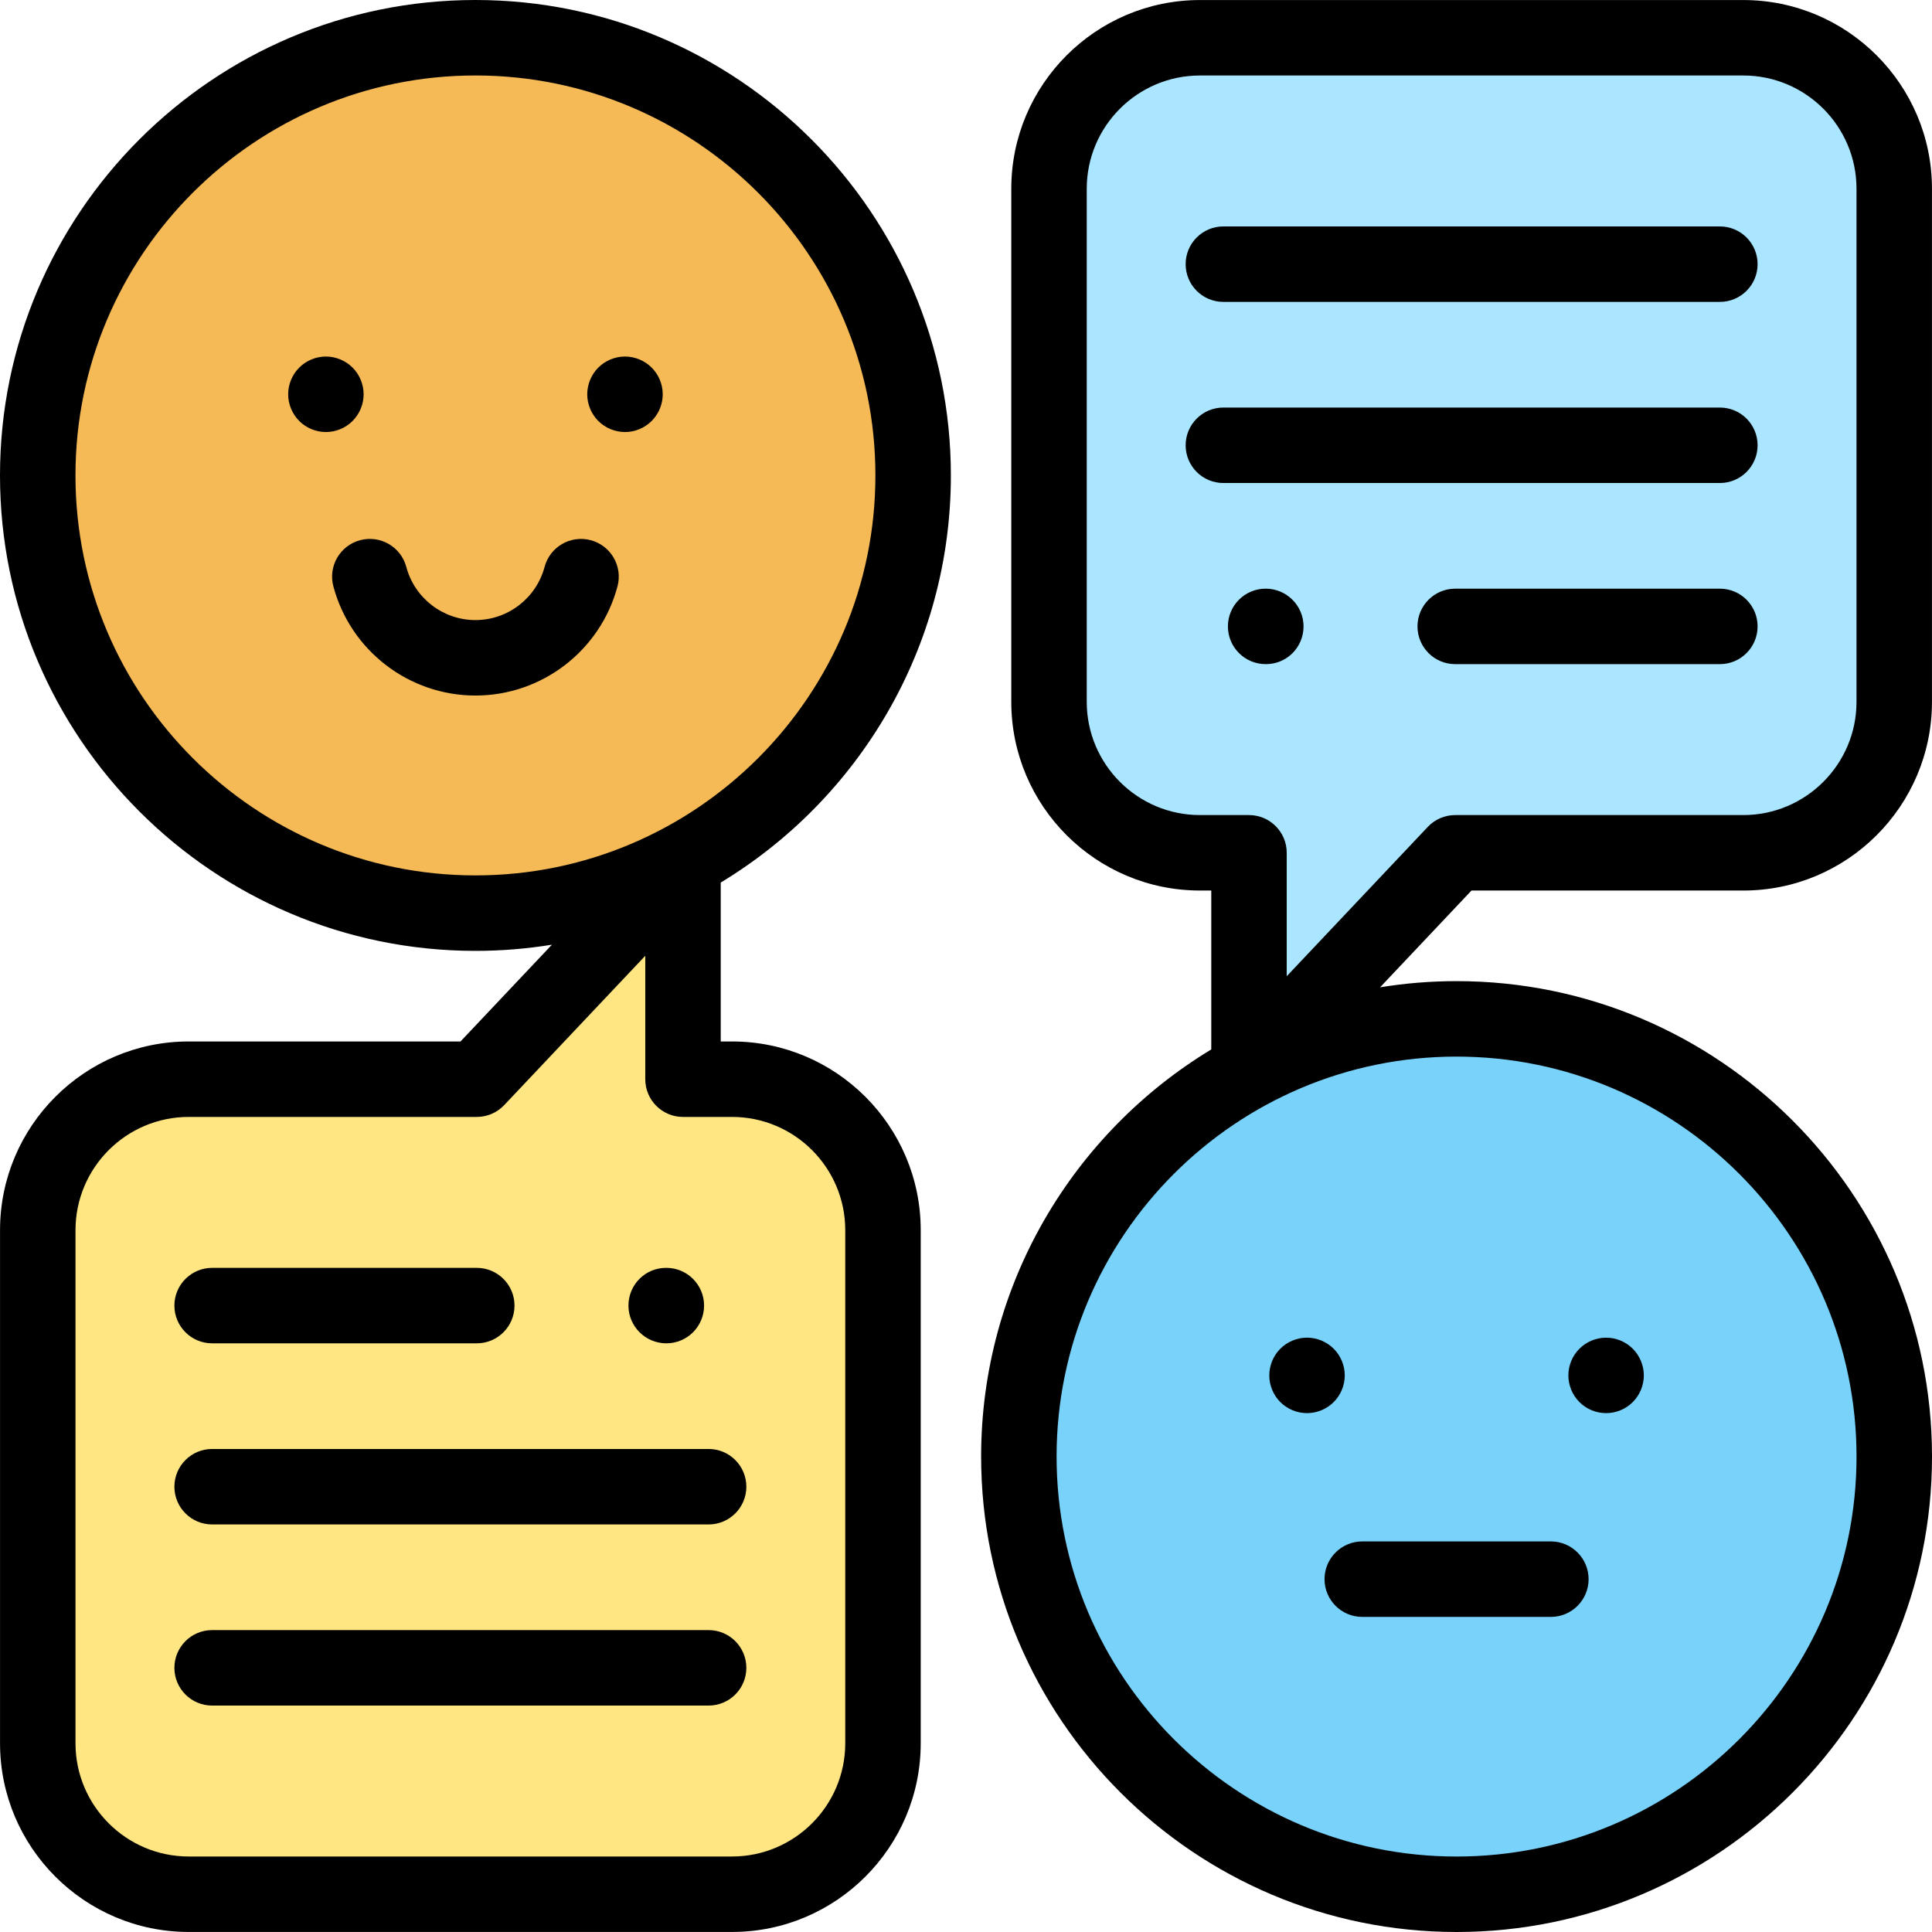 <?xml version="1.0" encoding="iso-8859-1"?>
<!-- Generator: Adobe Illustrator 19.0.0, SVG Export Plug-In . SVG Version: 6.00 Build 0)  -->
<svg version="1.1" id="Capa_1" xmlns="http://www.w3.org/2000/svg" xmlns:xlink="http://www.w3.org/1999/xlink" x="0px" y="0px"
	 viewBox="0 0 512.001 512.001" style="enable-background:new 0 0 512.001 512.001;" xml:space="preserve">
<circle style="fill:#F5B955;" cx="125.996" cy="125.996" r="115.996"/>
<circle style="fill:#78D2FA;" cx="386.006" cy="386.006" r="115.996"/>
<path style="fill:#FFE682;" d="M194.002,285.999h-13v-57.858l-54.652,57.858H50.007c-22.09,0-39.999,17.908-39.999,39.999v135.995
	c0,22.09,17.908,39.999,39.999,39.999h143.995c22.09,0,39.999-17.908,39.999-39.999V325.998
	C234.001,303.906,216.092,285.999,194.002,285.999z"/>
<path style="fill:#AAE6FF;" d="M317.998,226.001h13v57.858l54.652-57.858h76.343c22.09,0,39.999-17.908,39.999-39.999V50.007
	c0-22.09-17.908-39.999-39.999-39.999H317.998c-22.09,0-39.999,17.908-39.999,39.999v135.995
	C277.999,208.093,295.907,226.001,317.998,226.001z"/>
<path d="M96.366,104.485c0-2.63-1.07-5.21-2.93-7.07c-1.86-1.86-4.44-2.93-7.07-2.93s-5.21,1.07-7.07,2.93
	c-1.86,1.86-2.93,4.44-2.93,7.07c0,2.64,1.07,5.21,2.93,7.08c1.86,1.86,4.44,2.93,7.07,2.93s5.21-1.07,7.07-2.93
	C95.296,109.695,96.366,107.124,96.366,104.485z"/>
<path d="M165.633,94.486c-2.64,0-5.21,1.07-7.08,2.93c-1.86,1.86-2.93,4.44-2.93,7.08c0,2.63,1.07,5.2,2.93,7.07
	c1.87,1.86,4.44,2.93,7.08,2.93c2.63,0,5.2-1.07,7.06-2.93c1.87-1.87,2.94-4.44,2.94-7.07c0-2.64-1.07-5.22-2.94-7.08
	C170.833,95.556,168.263,94.486,165.633,94.486z"/>
<path d="M251.991,125.996C251.991,56.521,195.47,0,125.996,0S0,56.521,0,125.996s56.521,125.996,125.996,125.996
	c6.9,0,13.669-0.566,20.27-1.639l-24.226,25.646H50.007c-27.569,0-49.998,22.429-49.998,49.998v135.995
	c0,27.569,22.429,49.998,49.998,49.998h143.995c27.569,0,49.998-22.429,49.998-49.998V325.997c0-27.569-22.429-49.998-49.998-49.998
	h-3v-42.111C227.524,211.801,251.991,171.703,251.991,125.996z M194.002,295.999c16.541,0,29.999,13.458,29.999,29.999v135.995
	c0,16.541-13.458,29.999-29.999,29.999H50.007c-16.541,0-29.999-13.458-29.999-29.999V325.998c0-16.541,13.458-29.999,29.999-29.999
	h76.343c2.751,0,5.38-1.133,7.27-3.133l37.384-39.576v32.709c0,5.523,4.477,10,10,10H194.002z M19.999,125.996
	c0-58.447,47.549-105.996,105.996-105.996s105.996,47.549,105.996,105.996s-47.549,105.996-105.996,105.996
	S19.999,184.443,19.999,125.996z"/>
<path d="M156.562,143.159c-5.334-1.424-10.817,1.745-12.242,7.08c-2.216,8.295-9.752,14.089-18.325,14.089
	c-8.574,0-16.109-5.793-18.325-14.089c-1.425-5.335-6.906-8.507-12.242-7.08c-5.336,1.425-8.506,6.906-7.081,12.242
	c4.55,17.031,20.03,28.926,37.647,28.926s33.097-11.896,37.647-28.926C165.068,150.066,161.898,144.585,156.562,143.159z"/>
<path d="M356.376,364.496c0-2.63-1.07-5.21-2.93-7.07c-1.86-1.86-4.44-2.93-7.08-2.93c-2.63,0-5.21,1.07-7.07,2.93
	c-1.86,1.86-2.92,4.44-2.92,7.07c0,2.64,1.06,5.21,2.92,7.07c1.87,1.87,4.44,2.93,7.07,2.93c2.64,0,5.21-1.06,7.08-2.93
	C355.307,369.706,356.376,367.135,356.376,364.496z"/>
<path d="M425.633,354.497c-2.63,0-5.21,1.07-7.07,2.93c-1.86,1.86-2.93,4.44-2.93,7.07s1.07,5.21,2.93,7.07
	c1.86,1.87,4.44,2.93,7.07,2.93c2.63,0,5.21-1.06,7.07-2.93c1.86-1.86,2.93-4.43,2.93-7.07c0-2.63-1.07-5.21-2.93-7.07
	C430.843,355.566,428.264,354.497,425.633,354.497z"/>
<path d="M386.004,260.009c-6.9,0-13.669,0.566-20.27,1.639l24.226-25.646h72.033c27.569,0,49.998-22.429,49.998-49.998V50.008
	c0-27.569-22.429-49.998-49.998-49.998H317.999c-27.569,0-49.998,22.429-49.998,49.998v135.995
	c0,27.569,22.429,49.998,49.998,49.998h3v42.111c-36.523,22.087-60.989,62.186-60.989,107.893
	c0,69.475,56.521,125.996,125.996,125.996s125.996-56.521,125.996-125.996S455.478,260.009,386.004,260.009z M317.998,216.001
	c-16.541,0-29.999-13.458-29.999-29.999V50.007c0-16.541,13.458-29.999,29.999-29.999h143.995c16.541,0,29.999,13.458,29.999,29.999
	v135.995c0,16.541-13.458,29.999-29.999,29.999h-76.343c-2.751,0-5.38,1.133-7.27,3.133l-37.384,39.576v-32.709
	c0-5.523-4.477-10-10-10H317.998z M386.004,492.001c-58.447,0-105.996-47.549-105.996-105.996s47.549-105.996,105.996-105.996
	s105.996,47.549,105.996,105.996S444.45,492.001,386.004,492.001z"/>
<path d="M410.995,408.495h-49.98c-5.523,0-10,4.477-10,10c0,5.523,4.477,10,10,10h49.98c5.523,0,10-4.477,10-10
	C420.994,412.971,416.517,408.495,410.995,408.495z"/>
<path d="M187.791,431.994H56.217c-5.523,0-10,4.477-10,10c0,5.523,4.477,10,10,10h131.574c5.523,0,10-4.477,10-10
	C197.791,436.471,193.314,431.994,187.791,431.994z"/>
<path d="M46.217,393.995c0,5.523,4.477,10,10,10h131.574c5.523,0,10-4.477,10-10s-4.477-10-10-10H56.217
	C50.694,383.995,46.217,388.472,46.217,393.995z"/>
<path d="M56.217,355.996h70.133c5.523,0,10-4.477,10-10c0-5.523-4.477-10-10-10H56.217c-5.523,0-10,4.477-10,10
	C46.217,351.52,50.694,355.996,56.217,355.996z"/>
<path d="M176.503,335.997c-5.523,0-9.957,4.477-9.957,10c0,5.523,4.52,10,10.043,10s10-4.477,10-10c0-5.523-4.477-10-10-10H176.503z
	"/>
<path d="M324.208,80.006h131.574c5.523,0,10-4.477,10-10c0-5.523-4.477-10-10-10H324.208c-5.523,0-10,4.477-10,10
	C314.208,75.529,318.685,80.006,324.208,80.006z"/>
<path d="M465.782,118.005c0-5.523-4.477-10-10-10H324.208c-5.523,0-10,4.477-10,10c0,5.523,4.477,10,10,10h131.574
	C461.305,128.005,465.782,123.528,465.782,118.005z"/>
<path d="M455.782,156.004h-70.133c-5.523,0-10,4.477-10,10c0,5.523,4.477,10,10,10h70.133c5.523,0,10-4.477,10-10
	C465.782,160.48,461.305,156.004,455.782,156.004z"/>
<path d="M335.497,176.002c5.523,0,9.957-4.477,9.957-10c0-5.523-4.52-10-10.043-10c-5.523,0-10,4.477-10,10c0,5.523,4.477,10,10,10
	H335.497z"/>
<g>
</g>
<g>
</g>
<g>
</g>
<g>
</g>
<g>
</g>
<g>
</g>
<g>
</g>
<g>
</g>
<g>
</g>
<g>
</g>
<g>
</g>
<g>
</g>
<g>
</g>
<g>
</g>
<g>
</g>
</svg>
